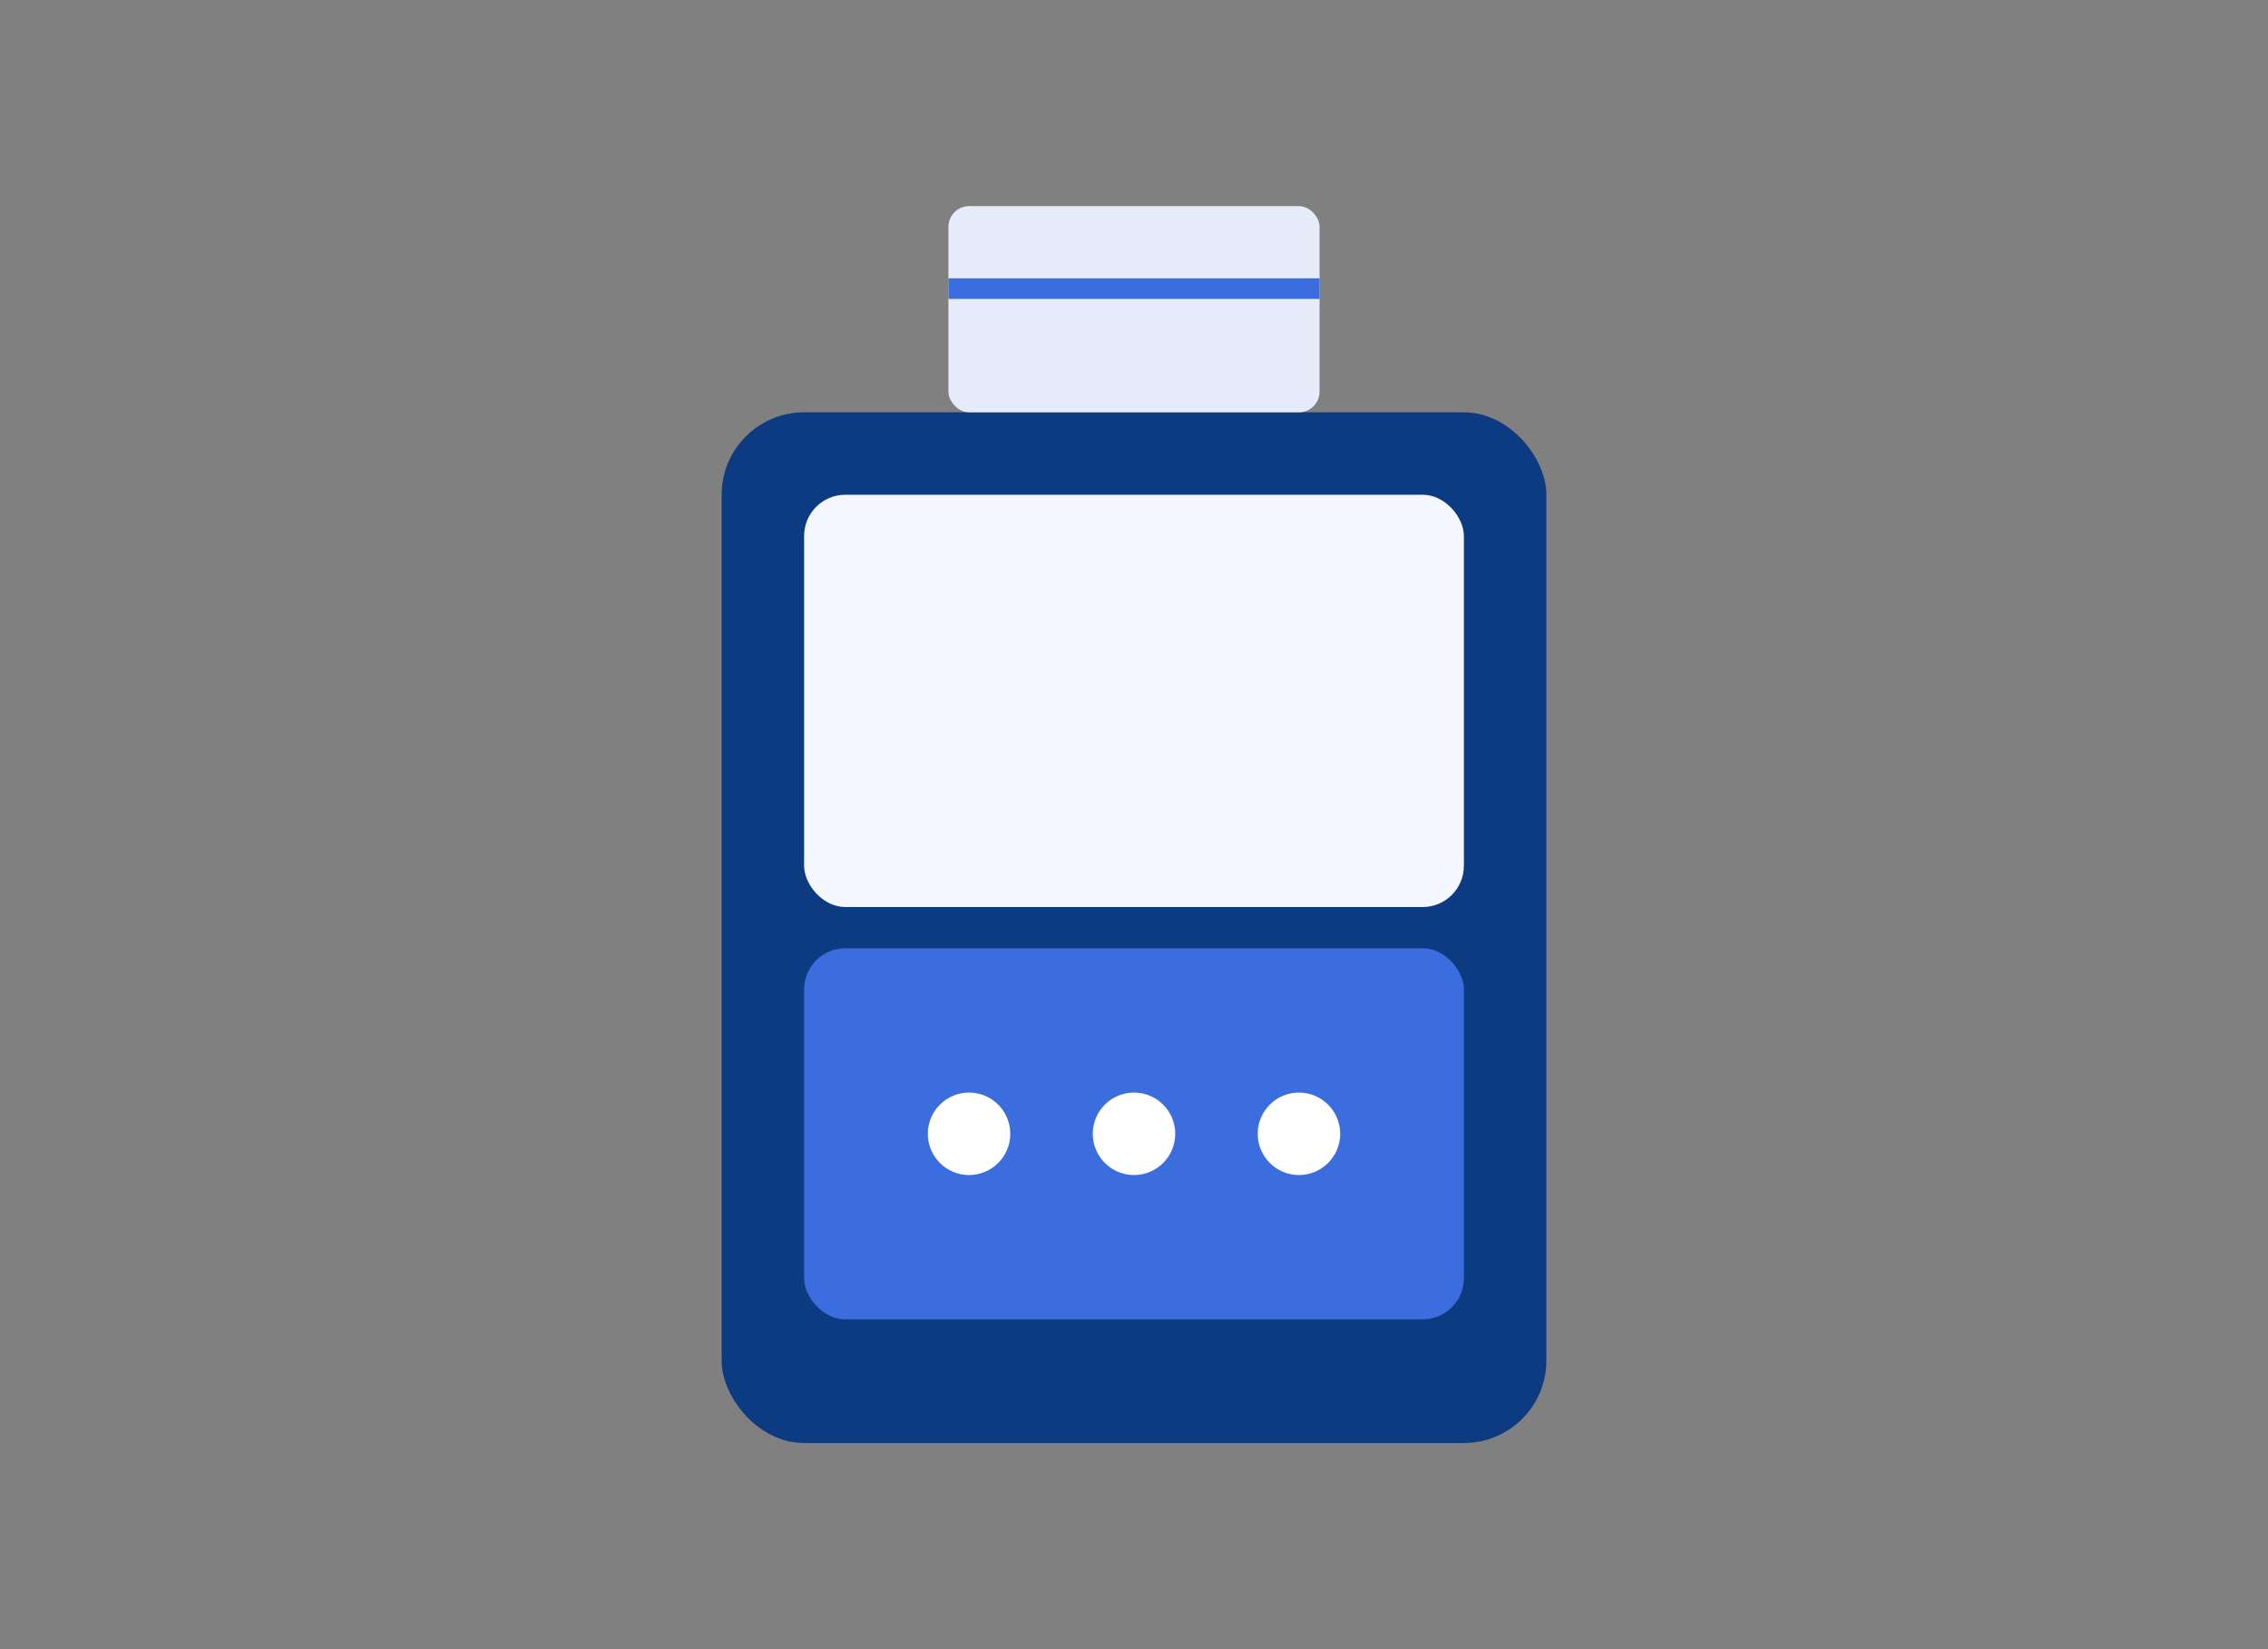 <svg xmlns="http://www.w3.org/2000/svg" viewBox="0 0 220 160">
  <rect x="0" y="0" width="220" height="160" fill="#808080" stroke="none"/>
  <!-- POS machine -->
  <rect x="70" y="40" width="80" height="100" rx="8" fill="#0D3B82"/>
  <rect x="78" y="48" width="64" height="40" rx="4" fill="#F4F7FF"/>
  <rect x="78" y="92" width="64" height="36" rx="4" fill="#3C6DDF"/>
  <!-- buttons -->
  <circle cx="94" cy="110" r="4" fill="#fff"/>
  <circle cx="110" cy="110" r="4" fill="#fff"/>
  <circle cx="126" cy="110" r="4" fill="#fff"/>
  <!-- ticket -->
  <rect x="92" y="20" width="36" height="20" rx="2" fill="#E6ECF9"/>
  <line x1="92" y1="28" x2="128" y2="28" stroke="#3C6DDF" stroke-width="2"/>
</svg>